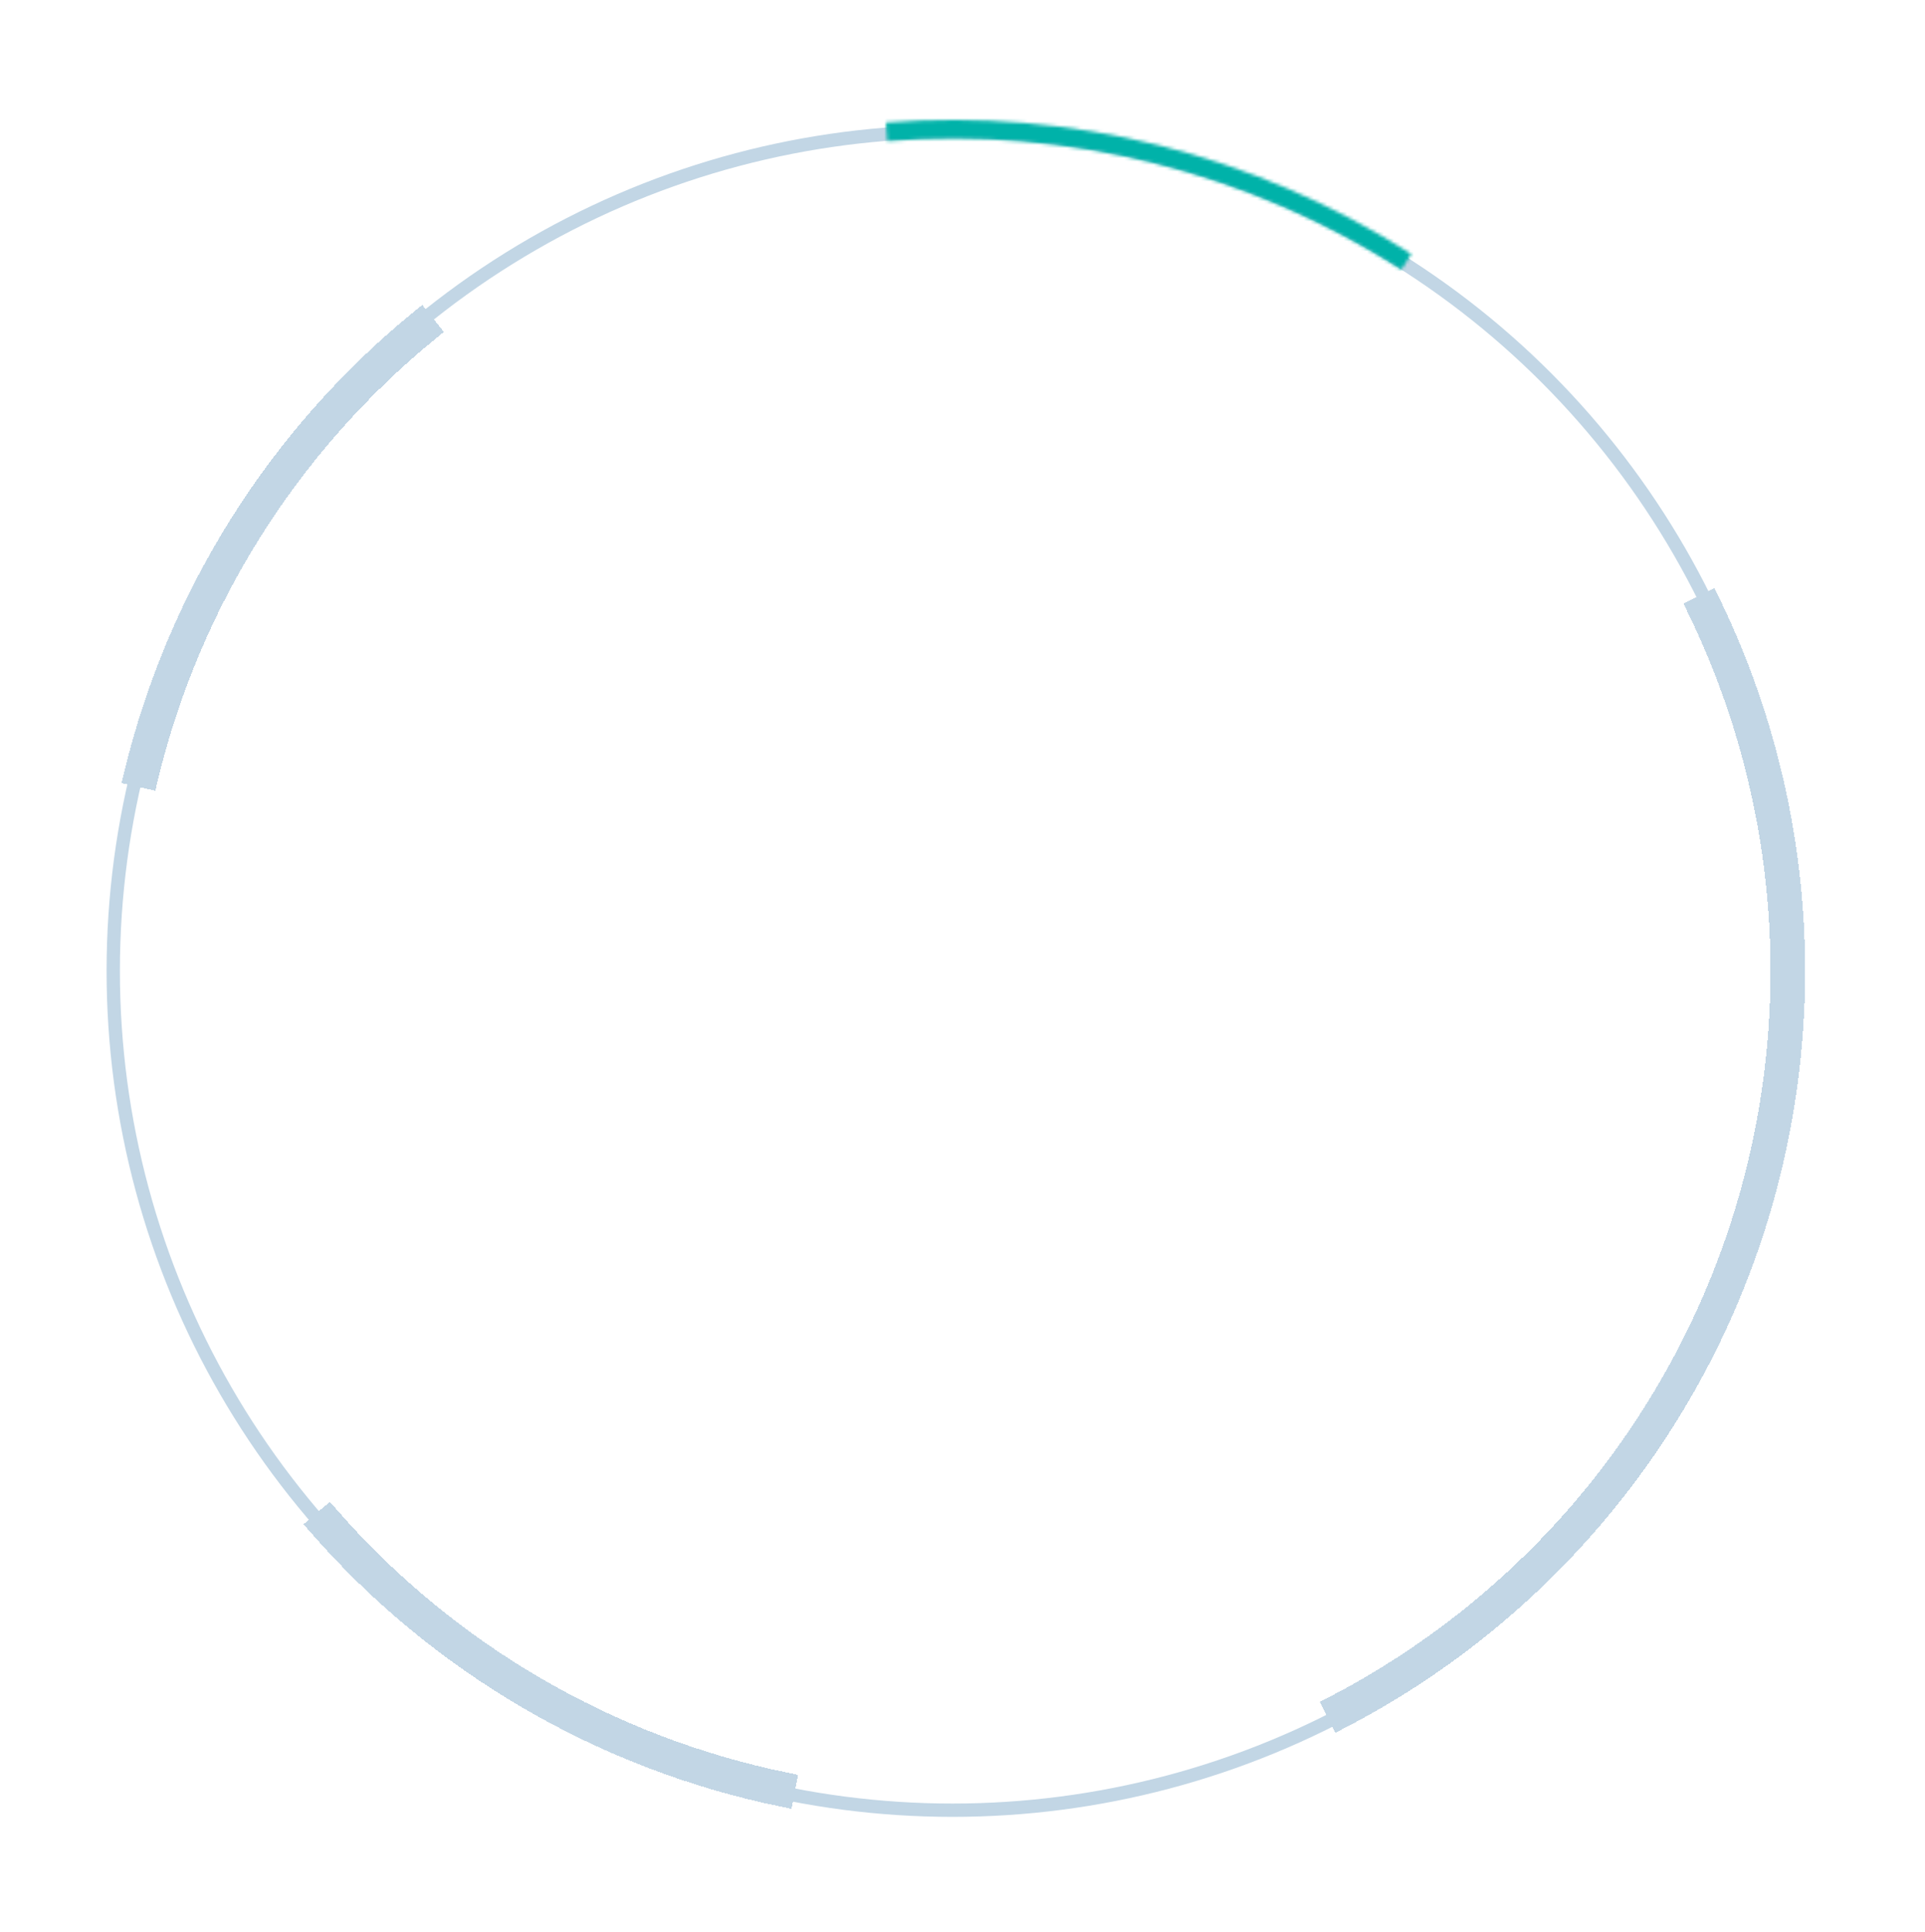 <svg width="578" height="580" viewBox="0 0 578 580" fill="none" xmlns="http://www.w3.org/2000/svg">
<circle cx="286" cy="291.514" r="252" stroke="#C2D6E5" stroke-width="4"/>
<g filter="url(#filter0_d_722_3410)">
<path d="M510.14 182.804L513.168 181.283C527.125 210.046 535.498 241.208 537.829 273.115C540.245 306.185 536.124 339.408 525.701 370.886C515.277 402.364 498.756 431.481 477.08 456.574C456.167 480.784 430.851 500.79 402.486 515.539L400.965 512.512C428.932 497.963 453.894 478.232 474.516 454.359C495.901 429.603 512.201 400.877 522.484 369.821C532.768 338.765 536.833 305.989 534.45 273.362C532.151 241.899 523.898 211.17 510.14 182.804Z" stroke="#C2D6E5" stroke-width="7" shape-rendering="crispEdges"/>
</g>
<g filter="url(#filter1_d_722_3410)">
<path d="M235.525 535.632L234.886 538.954C181.046 527.817 132.312 499.399 96.105 458.024L98.681 455.832C134.389 496.621 182.44 524.642 235.525 535.632Z" stroke="#C2D6E5" stroke-width="7" shape-rendering="crispEdges"/>
</g>
<g filter="url(#filter2_d_722_3410)">
<path d="M44.036 233.237L40.738 232.487C53.669 179.05 83.703 131.294 126.266 96.492L128.371 99.14C86.41 133.463 56.797 180.549 44.036 233.237Z" stroke="#C2D6E5" stroke-width="7" shape-rendering="crispEdges"/>
</g>
<g filter="url(#filter3_d_722_3410)">
<mask id="path-5-inside-1_722_3410" fill="white">
<path d="M266.004 36.783C321.482 32.434 376.866 46.291 423.759 76.255L420.754 80.958C374.884 51.647 320.708 38.092 266.44 42.346L266.004 36.783Z"/>
</mask>
<path d="M266.004 36.783L265.457 29.804L258.478 30.351L259.025 37.33L266.004 36.783ZM423.759 76.255L429.657 80.025L433.426 74.126L427.528 70.357L423.759 76.255ZM420.754 80.958L416.985 86.856L422.883 90.626L426.652 84.727L420.754 80.958ZM266.44 42.346L259.461 42.893L260.008 49.872L266.987 49.325L266.44 42.346ZM266.551 43.761C320.511 39.531 374.38 53.01 419.989 82.154L427.528 70.357C379.352 39.573 322.453 25.336 265.457 29.804L266.551 43.761ZM417.86 72.486L414.855 77.189L426.652 84.727L429.657 80.025L417.86 72.486ZM424.523 75.059C377.37 44.929 321.679 30.994 265.893 35.368L266.987 49.325C319.737 45.189 372.398 58.366 416.985 86.856L424.523 75.059ZM273.418 41.799L272.982 36.236L259.025 37.33L259.461 42.893L273.418 41.799Z" fill="#00B2A9" mask="url(#path-5-inside-1_722_3410)"/>
</g>
<defs>
<filter id="filter0_d_722_3410" x="360.277" y="140.573" width="217.723" height="415.687" filterUnits="userSpaceOnUse" color-interpolation-filters="sRGB">
<feFlood flood-opacity="0" result="BackgroundImageFix"/>
<feColorMatrix in="SourceAlpha" type="matrix" values="0 0 0 0 0 0 0 0 0 0 0 0 0 0 0 0 0 0 127 0" result="hardAlpha"/>
<feOffset/>
<feGaussianBlur stdDeviation="18"/>
<feComposite in2="hardAlpha" operator="out"/>
<feColorMatrix type="matrix" values="0 0 0 0 1 0 0 0 0 1 0 0 0 0 1 0 0 0 0.51 0"/>
<feBlend mode="normal" in2="BackgroundImageFix" result="effect1_dropShadow_722_3410"/>
<feBlend mode="normal" in="SourceGraphic" in2="effect1_dropShadow_722_3410" result="shape"/>
</filter>
<filter id="filter1_d_722_3410" x="55.153" y="414.915" width="220.466" height="164.161" filterUnits="userSpaceOnUse" color-interpolation-filters="sRGB">
<feFlood flood-opacity="0" result="BackgroundImageFix"/>
<feColorMatrix in="SourceAlpha" type="matrix" values="0 0 0 0 0 0 0 0 0 0 0 0 0 0 0 0 0 0 127 0" result="hardAlpha"/>
<feOffset/>
<feGaussianBlur stdDeviation="18"/>
<feComposite in2="hardAlpha" operator="out"/>
<feColorMatrix type="matrix" values="0 0 0 0 1 0 0 0 0 1 0 0 0 0 1 0 0 0 0.51 0"/>
<feBlend mode="normal" in2="BackgroundImageFix" result="effect1_dropShadow_722_3410"/>
<feBlend mode="normal" in="SourceGraphic" in2="effect1_dropShadow_722_3410" result="shape"/>
</filter>
<filter id="filter2_d_722_3410" x="0.525" y="55.555" width="168.748" height="217.865" filterUnits="userSpaceOnUse" color-interpolation-filters="sRGB">
<feFlood flood-opacity="0" result="BackgroundImageFix"/>
<feColorMatrix in="SourceAlpha" type="matrix" values="0 0 0 0 0 0 0 0 0 0 0 0 0 0 0 0 0 0 127 0" result="hardAlpha"/>
<feOffset/>
<feGaussianBlur stdDeviation="18"/>
<feComposite in2="hardAlpha" operator="out"/>
<feColorMatrix type="matrix" values="0 0 0 0 1 0 0 0 0 1 0 0 0 0 1 0 0 0 0.51 0"/>
<feBlend mode="normal" in2="BackgroundImageFix" result="effect1_dropShadow_722_3410"/>
<feBlend mode="normal" in="SourceGraphic" in2="effect1_dropShadow_722_3410" result="shape"/>
</filter>
<filter id="filter3_d_722_3410" x="230.004" y="0" width="229.755" height="116.958" filterUnits="userSpaceOnUse" color-interpolation-filters="sRGB">
<feFlood flood-opacity="0" result="BackgroundImageFix"/>
<feColorMatrix in="SourceAlpha" type="matrix" values="0 0 0 0 0 0 0 0 0 0 0 0 0 0 0 0 0 0 127 0" result="hardAlpha"/>
<feOffset/>
<feGaussianBlur stdDeviation="18"/>
<feComposite in2="hardAlpha" operator="out"/>
<feColorMatrix type="matrix" values="0 0 0 0 0 0 0 0 0 0.698 0 0 0 0 0.663 0 0 0 0.51 0"/>
<feBlend mode="normal" in2="BackgroundImageFix" result="effect1_dropShadow_722_3410"/>
<feBlend mode="normal" in="SourceGraphic" in2="effect1_dropShadow_722_3410" result="shape"/>
</filter>
</defs>
</svg>
